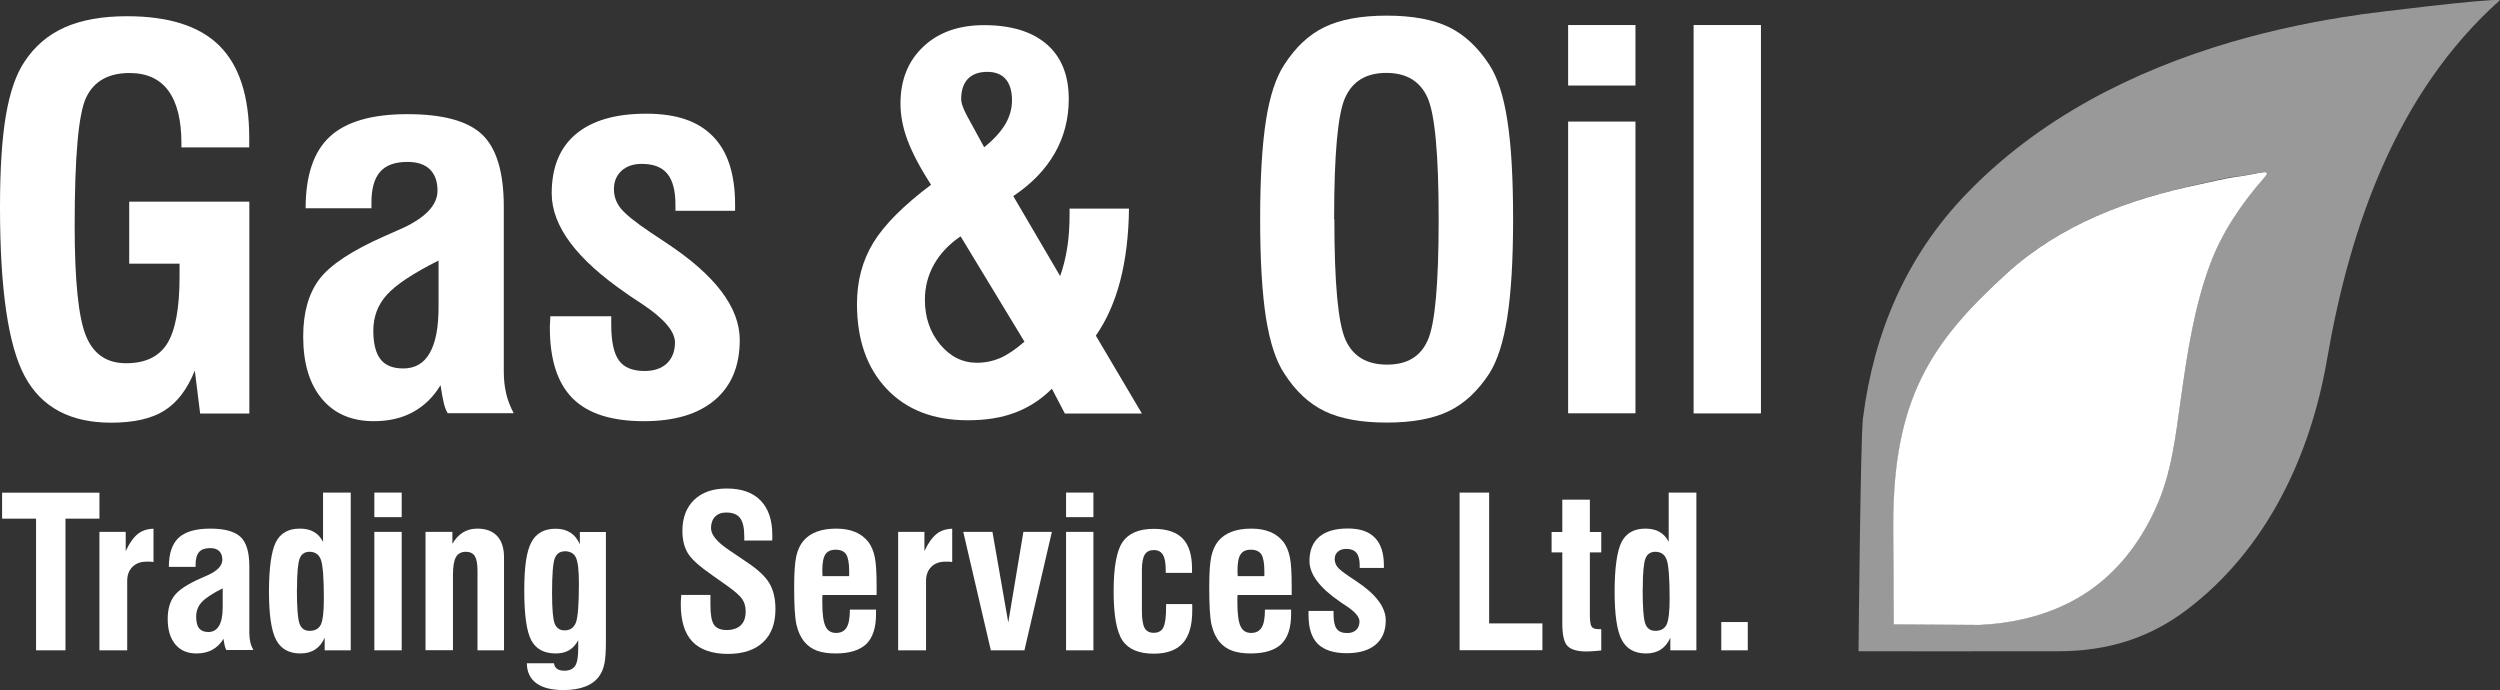 <svg width="163" height="45" viewBox="0 0 163 45" fill="none" xmlns="http://www.w3.org/2000/svg">
<rect x="0" y="0" width="163" height="45" fill="#333333" stroke="none"/>
<g clip-path="url(#clip0_8_2317)">
<path d="M13.049 26.955L12.701 24.159C12.215 25.375 11.556 26.244 10.714 26.773C9.872 27.302 8.712 27.559 7.241 27.559C4.58 27.559 2.707 26.554 1.623 24.552C0.538 22.549 0 18.869 0 13.519C0 11.018 0.129 9.015 0.387 7.511C0.645 6.008 1.046 4.836 1.6 4.02C2.26 3.015 3.132 2.267 4.223 1.783C5.315 1.3 6.665 1.058 8.28 1.058C11.01 1.058 13.019 1.7 14.308 2.985C15.597 4.27 16.249 6.264 16.249 8.97V9.612H11.829V9.348C11.829 7.836 11.548 6.695 10.979 5.917C10.411 5.146 9.569 4.761 8.447 4.761C7.074 4.761 6.134 5.29 5.626 6.34C5.118 7.39 4.868 10.179 4.868 14.705C4.868 18.28 5.111 20.668 5.596 21.877C6.081 23.086 6.953 23.683 8.219 23.683C9.486 23.683 10.365 23.252 10.904 22.398C11.434 21.544 11.707 20.093 11.707 18.06V17.191H8.424V13.149H16.257V26.962H13.057L13.049 26.955Z" fill="white"/>
<path d="M29.2 26.955C29.102 26.811 29.018 26.599 28.942 26.312C28.874 26.025 28.798 25.625 28.723 25.111C28.26 25.882 27.661 26.463 26.933 26.864C26.205 27.265 25.348 27.461 24.37 27.461C22.922 27.461 21.792 26.97 20.981 25.995C20.169 25.02 19.768 23.668 19.768 21.937C19.768 20.373 20.124 19.126 20.829 18.196C21.534 17.267 22.945 16.337 25.045 15.408C25.257 15.31 25.553 15.181 25.932 15.015C27.661 14.282 28.525 13.421 28.525 12.431C28.525 11.826 28.358 11.365 28.025 11.04C27.691 10.715 27.206 10.557 26.561 10.557C25.758 10.557 25.166 10.768 24.787 11.199C24.408 11.63 24.218 12.295 24.218 13.201V13.579H19.927C19.927 11.441 20.45 9.884 21.504 8.909C22.558 7.934 24.241 7.443 26.561 7.443C28.882 7.443 30.512 7.889 31.445 8.781C32.377 9.673 32.847 11.237 32.847 13.473V24.212C32.847 24.741 32.9 25.217 32.999 25.647C33.097 26.078 33.264 26.509 33.492 26.939H29.2V26.955ZM28.594 16.987C26.933 17.819 25.811 18.567 25.219 19.224C24.628 19.882 24.34 20.66 24.34 21.559C24.34 22.405 24.499 23.025 24.81 23.426C25.121 23.826 25.614 24.023 26.288 24.023C27.062 24.023 27.638 23.69 28.017 23.018C28.404 22.353 28.594 21.348 28.594 20.01V16.987Z" fill="white"/>
<path d="M35.88 20.622H39.853V21.166C39.853 22.262 40.02 23.04 40.354 23.501C40.687 23.962 41.248 24.189 42.029 24.189C42.644 24.189 43.129 24.023 43.478 23.698C43.826 23.365 44.008 22.912 44.008 22.33C44.008 21.605 43.296 20.773 41.878 19.829C41.514 19.587 41.233 19.398 41.036 19.27C40.99 19.239 40.922 19.186 40.824 19.118C37.594 16.904 35.971 14.736 35.971 12.604C35.971 10.919 36.494 9.627 37.548 8.743C38.602 7.859 40.126 7.413 42.128 7.413C44.13 7.413 45.517 7.904 46.48 8.887C47.451 9.869 47.928 11.358 47.928 13.353V13.746H44.039V13.353C44.039 12.431 43.864 11.758 43.508 11.327C43.159 10.897 42.598 10.685 41.84 10.685C41.286 10.685 40.846 10.836 40.52 11.139C40.194 11.441 40.028 11.834 40.028 12.332C40.028 12.793 40.172 13.209 40.467 13.579C40.763 13.95 41.407 14.479 42.424 15.159C42.651 15.31 42.992 15.537 43.432 15.831C46.632 17.939 48.232 20.048 48.232 22.164C48.232 23.849 47.693 25.156 46.609 26.078C45.525 27 43.986 27.461 41.984 27.461C39.883 27.461 38.337 26.97 37.343 25.98C36.35 24.99 35.85 23.456 35.85 21.363C35.85 21.287 35.85 21.166 35.865 21C35.872 20.834 35.88 20.713 35.88 20.622Z" fill="white"/>
<path d="M69.425 26.955L68.583 25.345C67.878 26.048 67.082 26.562 66.187 26.902C65.292 27.242 64.269 27.401 63.101 27.401C60.864 27.401 59.105 26.72 57.816 25.36C56.527 24 55.875 22.156 55.875 19.821C55.875 18.317 56.231 16.987 56.944 15.816C57.657 14.652 58.916 13.39 60.705 12.045C59.977 10.919 59.469 9.945 59.166 9.129C58.862 8.312 58.711 7.519 58.711 6.756C58.711 5.222 59.204 3.982 60.197 3.045C61.183 2.108 62.51 1.64 64.155 1.64C65.922 1.64 67.287 2.055 68.25 2.887C69.205 3.718 69.683 4.912 69.683 6.453C69.683 7.746 69.379 8.924 68.765 9.998C68.151 11.063 67.256 11.992 66.066 12.786L69.121 18C69.319 17.448 69.47 16.851 69.576 16.194C69.683 15.537 69.736 14.811 69.736 14.01V13.602H73.61C73.588 15.355 73.398 16.919 73.042 18.295C72.685 19.67 72.154 20.872 71.449 21.884L74.452 26.962H69.417L69.425 26.955ZM66.786 22.262L62.631 15.408C61.873 15.922 61.297 16.534 60.895 17.244C60.5 17.955 60.303 18.718 60.303 19.542C60.303 20.69 60.637 21.665 61.296 22.459C61.956 23.252 62.752 23.652 63.693 23.652C64.231 23.652 64.739 23.547 65.217 23.343C65.694 23.131 66.218 22.776 66.794 22.277L66.786 22.262ZM64.163 9.605C64.777 9.113 65.232 8.615 65.535 8.116C65.831 7.617 65.982 7.096 65.982 6.544C65.982 5.94 65.846 5.479 65.573 5.161C65.3 4.844 64.898 4.685 64.367 4.685C63.837 4.685 63.397 4.836 63.109 5.139C62.821 5.441 62.669 5.879 62.669 6.446C62.669 6.574 62.699 6.741 62.767 6.929C62.836 7.118 62.927 7.33 63.048 7.549L64.17 9.605H64.163Z" fill="white"/>
<path d="M82.162 14.29C82.162 11.607 82.291 9.461 82.541 7.851C82.791 6.249 83.193 5.04 83.732 4.224C84.467 3.076 85.347 2.252 86.37 1.761C87.394 1.27 88.736 1.02 90.412 1.02C92.088 1.02 93.43 1.27 94.453 1.761C95.477 2.252 96.356 3.076 97.107 4.224C97.645 5.055 98.04 6.272 98.282 7.874C98.533 9.476 98.654 11.615 98.654 14.29C98.654 16.965 98.525 19.088 98.275 20.69C98.025 22.3 97.63 23.516 97.107 24.348C96.356 25.496 95.477 26.32 94.453 26.811C93.43 27.302 92.088 27.552 90.412 27.552C88.736 27.552 87.394 27.302 86.37 26.811C85.347 26.32 84.467 25.496 83.732 24.348C83.193 23.539 82.799 22.33 82.541 20.72C82.291 19.118 82.162 16.972 82.162 14.282V14.29ZM87 14.29C87 18.453 87.242 21.076 87.728 22.156C88.213 23.237 89.115 23.773 90.435 23.773C91.754 23.773 92.618 23.244 93.088 22.186C93.566 21.128 93.801 18.499 93.801 14.29C93.801 10.081 93.558 7.436 93.073 6.363C92.588 5.29 91.693 4.753 90.389 4.753C89.085 4.753 88.19 5.29 87.705 6.363C87.22 7.436 86.985 10.081 86.985 14.29H87Z" fill="white"/>
<path d="M102.242 5.577V1.632H106.632V5.577H102.242ZM102.242 26.955V7.927H106.632V26.947H102.242V26.955Z" fill="white"/>
<path d="M110.424 26.955V1.632H114.814V26.955H110.424Z" fill="white"/>
<path d="M2.351 42.401V33.816H0.137V32.123H6.483V33.816H4.269V42.401H2.343H2.351Z" fill="white"/>
<path d="M6.482 42.401V34.678H8.196V35.932C8.438 35.411 8.704 35.04 8.984 34.814C9.265 34.594 9.606 34.481 10.008 34.474V36.642C9.94 36.635 9.872 36.627 9.803 36.62C9.735 36.612 9.652 36.62 9.553 36.62C9.166 36.62 8.863 36.733 8.636 36.96C8.408 37.186 8.294 37.489 8.294 37.874V42.401H6.475H6.482Z" fill="white"/>
<path d="M14.77 42.401C14.732 42.34 14.694 42.257 14.664 42.144C14.634 42.03 14.604 41.864 14.573 41.652C14.384 41.962 14.141 42.204 13.845 42.363C13.55 42.529 13.201 42.605 12.806 42.605C12.215 42.605 11.76 42.408 11.427 42.008C11.1 41.615 10.934 41.063 10.934 40.36C10.934 39.725 11.078 39.219 11.366 38.841C11.654 38.464 12.223 38.086 13.079 37.708C13.163 37.67 13.284 37.617 13.443 37.549C14.141 37.254 14.497 36.899 14.497 36.499C14.497 36.257 14.429 36.068 14.293 35.932C14.156 35.796 13.959 35.736 13.701 35.736C13.375 35.736 13.133 35.819 12.981 35.992C12.829 36.166 12.753 36.438 12.753 36.809V36.96H11.009C11.009 36.091 11.222 35.464 11.646 35.063C12.071 34.67 12.753 34.466 13.701 34.466C14.649 34.466 15.301 34.647 15.688 35.01C16.067 35.373 16.256 36.008 16.256 36.914V41.275C16.256 41.486 16.279 41.683 16.317 41.856C16.355 42.03 16.423 42.204 16.522 42.378H14.778L14.77 42.401ZM14.52 38.358C13.845 38.698 13.39 39 13.148 39.264C12.905 39.529 12.791 39.846 12.791 40.209C12.791 40.549 12.852 40.806 12.981 40.965C13.11 41.123 13.307 41.207 13.58 41.207C13.891 41.207 14.126 41.071 14.285 40.798C14.444 40.526 14.52 40.118 14.52 39.574V38.343V38.358Z" fill="white"/>
<path d="M21.162 41.592C21.017 41.924 20.805 42.181 20.547 42.348C20.282 42.521 19.963 42.605 19.584 42.605C18.841 42.605 18.311 42.31 18 41.713C17.689 41.123 17.537 40.073 17.537 38.569C17.537 37.066 17.689 35.94 17.985 35.35C18.28 34.761 18.803 34.466 19.539 34.466C19.903 34.466 20.214 34.534 20.464 34.678C20.714 34.821 20.911 35.033 21.063 35.327V32.116H22.868V42.401H21.169V41.592H21.162ZM19.357 38.418C19.357 39.612 19.418 40.36 19.531 40.67C19.645 40.98 19.865 41.131 20.183 41.131C20.54 41.131 20.782 40.995 20.919 40.723C21.048 40.451 21.116 39.884 21.116 39.038C21.116 37.67 21.048 36.816 20.919 36.484C20.79 36.144 20.54 35.977 20.183 35.977C19.872 35.977 19.653 36.121 19.539 36.416C19.425 36.71 19.364 37.375 19.364 38.426L19.357 38.418Z" fill="white"/>
<path d="M24.408 33.718V32.116H26.19V33.718H24.408ZM24.408 42.401V34.678H26.19V42.401H24.408Z" fill="white"/>
<path d="M27.744 42.401V34.678H29.495V35.456C29.685 35.131 29.913 34.882 30.186 34.715C30.458 34.549 30.769 34.466 31.118 34.466C31.679 34.466 32.111 34.625 32.415 34.95C32.71 35.267 32.862 35.728 32.862 36.333V42.401H31.133V37.217C31.133 36.763 31.073 36.446 30.959 36.257C30.845 36.076 30.648 35.977 30.375 35.977C30.079 35.977 29.859 36.091 29.73 36.317C29.602 36.544 29.533 36.929 29.533 37.474V42.393H27.736L27.744 42.401Z" fill="white"/>
<path d="M39.505 41.788C39.505 42.468 39.474 42.967 39.406 43.277C39.338 43.594 39.232 43.859 39.072 44.078C38.868 44.373 38.572 44.599 38.17 44.758C37.768 44.917 37.29 44.992 36.729 44.992C35.964 44.992 35.372 44.841 34.97 44.547C34.568 44.252 34.356 43.814 34.349 43.247H36.123C36.138 43.398 36.199 43.519 36.312 43.602C36.426 43.685 36.585 43.73 36.782 43.73C37.124 43.73 37.359 43.625 37.495 43.421C37.632 43.217 37.7 42.831 37.7 42.28V41.743C37.548 42.03 37.351 42.249 37.108 42.393C36.866 42.536 36.57 42.605 36.236 42.605C35.471 42.605 34.94 42.317 34.637 41.743C34.333 41.169 34.182 40.088 34.182 38.501C34.182 36.914 34.333 35.947 34.644 35.358C34.955 34.768 35.478 34.474 36.229 34.474C36.608 34.474 36.926 34.557 37.192 34.73C37.457 34.897 37.662 35.154 37.806 35.494V34.685H39.505V41.796V41.788ZM36.82 35.947C36.502 35.947 36.29 36.098 36.168 36.408C36.054 36.718 35.994 37.474 35.994 38.667C35.994 39.71 36.054 40.383 36.168 40.67C36.29 40.957 36.502 41.101 36.813 41.101C37.169 41.101 37.412 40.934 37.548 40.594C37.677 40.262 37.745 39.408 37.745 38.04C37.745 37.186 37.677 36.62 37.548 36.348C37.419 36.076 37.169 35.94 36.813 35.94L36.82 35.947Z" fill="white"/>
<path d="M44.394 38.788H46.32V39.446C46.32 40.081 46.396 40.511 46.555 40.738C46.715 40.965 46.987 41.078 47.374 41.078C47.761 41.078 48.087 40.972 48.299 40.768C48.512 40.564 48.618 40.262 48.618 39.861C48.618 39.552 48.542 39.287 48.398 39.068C48.254 38.849 47.928 38.562 47.442 38.214L46.457 37.519C45.608 36.929 45.069 36.446 44.842 36.06C44.614 35.675 44.493 35.199 44.493 34.617C44.493 33.756 44.751 33.076 45.266 32.584C45.782 32.093 46.487 31.851 47.389 31.851C48.345 31.851 49.08 32.108 49.588 32.63C50.096 33.151 50.354 33.899 50.354 34.874C50.354 34.972 50.354 35.048 50.354 35.101C50.354 35.154 50.354 35.199 50.346 35.244H48.527V34.972C48.527 34.413 48.436 34.02 48.254 33.778C48.072 33.536 47.769 33.416 47.352 33.416C47.041 33.416 46.798 33.506 46.623 33.688C46.449 33.869 46.358 34.118 46.358 34.436C46.358 34.867 46.752 35.343 47.541 35.871C47.549 35.871 47.556 35.879 47.564 35.887L48.625 36.605C49.384 37.103 49.892 37.572 50.157 38.018C50.422 38.464 50.559 39.023 50.559 39.71C50.559 40.647 50.294 41.365 49.755 41.871C49.217 42.378 48.451 42.635 47.458 42.635C46.464 42.635 45.653 42.37 45.145 41.834C44.637 41.297 44.387 40.489 44.387 39.393C44.387 39.28 44.394 39.083 44.417 38.819V38.781L44.394 38.788Z" fill="white"/>
<path d="M55.426 39.748H57.117C57.117 39.748 57.117 39.839 57.117 39.899C57.117 39.96 57.117 40.013 57.117 40.043C57.117 40.927 56.905 41.569 56.488 41.985C56.063 42.393 55.396 42.605 54.479 42.605C53.993 42.605 53.592 42.544 53.266 42.423C52.939 42.302 52.674 42.113 52.462 41.864C52.212 41.569 52.037 41.191 51.931 40.738C51.825 40.285 51.779 39.468 51.779 38.29C51.779 37.353 51.825 36.68 51.916 36.272C52.007 35.864 52.158 35.539 52.371 35.275C52.591 35.01 52.886 34.806 53.243 34.67C53.599 34.534 54.031 34.466 54.524 34.466C55.017 34.466 55.411 34.542 55.76 34.685C56.109 34.829 56.389 35.048 56.624 35.343C56.814 35.599 56.95 35.924 57.034 36.317C57.117 36.71 57.155 37.337 57.155 38.207V38.796H53.629C53.622 38.856 53.614 38.917 53.614 38.977C53.614 39.045 53.614 39.144 53.614 39.287C53.614 40.02 53.682 40.534 53.819 40.829C53.956 41.123 54.183 41.267 54.509 41.267C54.835 41.267 55.055 41.146 55.199 40.912C55.343 40.678 55.411 40.285 55.411 39.756L55.426 39.748ZM53.622 37.564H55.366V37.239C55.366 36.71 55.298 36.348 55.169 36.144C55.04 35.947 54.812 35.841 54.486 35.841C54.16 35.841 53.94 35.947 53.811 36.151C53.675 36.355 53.614 36.718 53.614 37.239C53.622 37.383 53.629 37.496 53.629 37.564H53.622Z" fill="white"/>
<path d="M58.559 42.401V34.678H60.272V35.932C60.515 35.411 60.78 35.04 61.061 34.814C61.341 34.594 61.683 34.481 62.084 34.474V36.642C62.016 36.635 61.948 36.627 61.887 36.62C61.819 36.62 61.736 36.62 61.637 36.62C61.25 36.62 60.947 36.733 60.72 36.96C60.492 37.186 60.378 37.489 60.378 37.874V42.401H58.559Z" fill="white"/>
<path d="M64.602 42.401L62.805 34.678H64.708L65.739 40.587L66.725 34.678H68.582L66.793 42.401H64.602Z" fill="white"/>
<path d="M69.508 33.718V32.116H71.29V33.718H69.508ZM69.508 42.401V34.678H71.29V42.401H69.508Z" fill="white"/>
<path d="M77.728 39.37C77.728 39.423 77.728 39.484 77.735 39.544C77.735 39.605 77.735 39.695 77.735 39.809C77.735 40.768 77.53 41.471 77.121 41.932C76.712 42.385 76.082 42.62 75.225 42.62C74.255 42.62 73.572 42.333 73.186 41.758C72.799 41.184 72.609 40.118 72.609 38.554C72.609 36.99 72.799 35.924 73.186 35.35C73.572 34.776 74.255 34.481 75.225 34.481C76.075 34.481 76.712 34.693 77.113 35.116C77.523 35.539 77.72 36.196 77.72 37.081V37.353H76.006V37.179C76.006 36.71 75.946 36.378 75.824 36.174C75.703 35.97 75.506 35.864 75.233 35.864C74.96 35.864 74.755 35.962 74.634 36.166C74.513 36.363 74.452 36.703 74.452 37.171V39.831C74.452 40.36 74.513 40.73 74.626 40.942C74.74 41.154 74.945 41.259 75.225 41.259C75.529 41.259 75.741 41.139 75.855 40.897C75.976 40.655 76.029 40.209 76.029 39.552V39.385H77.72L77.728 39.37Z" fill="white"/>
<path d="M82.489 39.748H84.18C84.18 39.748 84.18 39.839 84.18 39.899C84.18 39.96 84.18 40.013 84.18 40.043C84.18 40.927 83.968 41.569 83.55 41.985C83.126 42.393 82.459 42.605 81.541 42.605C81.056 42.605 80.654 42.544 80.328 42.423C80.002 42.302 79.737 42.113 79.524 41.864C79.274 41.569 79.1 41.191 78.993 40.738C78.887 40.285 78.842 39.468 78.842 38.29C78.842 37.353 78.887 36.68 78.978 36.272C79.069 35.864 79.221 35.539 79.433 35.275C79.653 35.01 79.949 34.806 80.305 34.67C80.662 34.534 81.094 34.466 81.587 34.466C82.079 34.466 82.474 34.542 82.823 34.685C83.171 34.829 83.452 35.048 83.687 35.343C83.876 35.599 84.013 35.924 84.096 36.317C84.18 36.71 84.218 37.337 84.218 38.207V38.796H80.692C80.684 38.856 80.677 38.917 80.677 38.977C80.677 39.045 80.677 39.144 80.677 39.287C80.677 40.02 80.745 40.534 80.882 40.829C81.018 41.123 81.245 41.267 81.572 41.267C81.897 41.267 82.117 41.146 82.261 40.912C82.406 40.678 82.474 40.285 82.474 39.756L82.489 39.748ZM80.692 37.564H82.436V37.239C82.436 36.71 82.368 36.348 82.239 36.144C82.11 35.947 81.882 35.841 81.556 35.841C81.23 35.841 81.01 35.947 80.882 36.151C80.745 36.355 80.684 36.718 80.684 37.239C80.692 37.383 80.7 37.496 80.7 37.564H80.692Z" fill="white"/>
<path d="M85.332 39.831H86.947V40.05C86.947 40.496 87.015 40.814 87.151 40.995C87.288 41.184 87.515 41.275 87.834 41.275C88.084 41.275 88.281 41.206 88.425 41.071C88.569 40.934 88.638 40.753 88.638 40.519C88.638 40.224 88.349 39.884 87.773 39.506C87.621 39.408 87.515 39.333 87.432 39.28C87.417 39.264 87.386 39.249 87.349 39.219C86.037 38.32 85.377 37.436 85.377 36.574C85.377 35.887 85.589 35.365 86.014 35.002C86.439 34.64 87.06 34.458 87.872 34.458C88.683 34.458 89.244 34.655 89.638 35.055C90.033 35.456 90.23 36.06 90.23 36.869V37.028H88.653V36.869C88.653 36.499 88.584 36.219 88.44 36.045C88.296 35.871 88.069 35.788 87.766 35.788C87.546 35.788 87.364 35.849 87.227 35.97C87.091 36.091 87.022 36.257 87.022 36.453C87.022 36.642 87.083 36.809 87.197 36.96C87.311 37.111 87.576 37.322 87.993 37.602C88.084 37.663 88.221 37.753 88.403 37.874C89.699 38.728 90.351 39.589 90.351 40.443C90.351 41.131 90.131 41.66 89.692 42.03C89.252 42.401 88.622 42.589 87.811 42.589C86.962 42.589 86.332 42.385 85.923 41.985C85.521 41.584 85.316 40.957 85.316 40.111C85.316 40.081 85.316 40.028 85.316 39.967C85.316 39.907 85.316 39.846 85.316 39.816L85.332 39.831Z" fill="white"/>
<path d="M95.166 42.401V32.116H97.092V40.647H100.565V42.393H95.174L95.166 42.401Z" fill="white"/>
<path d="M103.659 39.544V40.066C103.659 40.481 103.697 40.746 103.772 40.851C103.848 40.965 103.992 41.018 104.205 41.018C104.258 41.018 104.296 41.018 104.326 41.018C104.356 41.018 104.379 41.018 104.402 41.018V42.408C104.144 42.438 103.939 42.453 103.795 42.461C103.651 42.468 103.53 42.476 103.446 42.476C102.847 42.476 102.43 42.355 102.203 42.121C101.975 41.887 101.862 41.395 101.862 40.647V36.015H101.164V34.685H101.862V32.577H103.659V34.685H104.402V36.015H103.659V39.552V39.544Z" fill="white"/>
<path d="M108.898 41.592C108.754 41.924 108.541 42.181 108.284 42.348C108.018 42.521 107.7 42.605 107.321 42.605C106.578 42.605 106.047 42.31 105.736 41.713C105.425 41.123 105.273 40.073 105.273 38.569C105.273 37.066 105.425 35.94 105.721 35.35C106.017 34.761 106.54 34.466 107.275 34.466C107.639 34.466 107.95 34.534 108.2 34.678C108.45 34.821 108.648 35.033 108.799 35.327V32.116H110.604V42.401H108.905V41.592H108.898ZM107.101 38.418C107.101 39.612 107.161 40.36 107.275 40.67C107.389 40.98 107.609 41.131 107.927 41.131C108.284 41.131 108.526 40.995 108.663 40.723C108.792 40.451 108.86 39.884 108.86 39.038C108.86 37.67 108.792 36.816 108.663 36.484C108.534 36.144 108.284 35.977 107.927 35.977C107.616 35.977 107.397 36.121 107.283 36.416C107.169 36.71 107.108 37.375 107.108 38.426L107.101 38.418Z" fill="white"/>
<path d="M112.227 42.401V40.557H113.955V42.401H112.227Z" fill="white"/>
<path d="M153.871 0.952C151.081 1.345 148.275 1.927 145.523 2.728C139.032 4.625 132.891 7.768 128.197 12.65C124.277 16.723 122.169 21.71 121.464 27.28C121.305 28.549 121.176 42.461 121.176 42.461C121.176 42.461 130.055 42.476 134.248 42.461C137.349 42.453 140.102 41.637 142.581 39.756C147.783 35.819 150.641 29.728 151.725 23.418C153.212 14.773 156.267 6.008 163.001 0.008C162.273 -0.113 154.539 0.854 153.871 0.945V0.952ZM147.79 11.32C147.79 11.32 147.79 11.358 147.767 11.388C147.737 11.441 147.684 11.501 147.616 11.584C146.13 13.277 144.856 15.159 144.075 17.267C143.059 20.025 142.611 22.972 142.194 25.934C142.012 27.242 141.846 28.564 141.58 29.856C141.451 30.476 141.292 31.096 141.095 31.7C140.936 32.191 140.754 32.683 140.534 33.166C140.329 33.612 140.109 34.028 139.874 34.436C137.645 38.32 134.195 40.322 129.653 40.693H129.577C129.41 40.708 129.244 40.723 129.069 40.73L123.466 40.693C123.466 40.693 123.466 39.877 123.466 38.826C123.443 37.942 123.451 37.043 123.458 36.06C123.458 35.048 123.458 34.247 123.458 34.179C123.458 25.972 125.945 22.292 130.805 17.856C133.975 14.962 137.857 13.345 141.99 12.332C142.475 12.212 142.953 12.091 143.445 11.992C144.249 11.826 145.038 11.592 145.849 11.501C145.872 11.501 145.895 11.501 145.917 11.501C146.812 11.38 147.426 11.214 147.684 11.222C147.707 11.222 147.73 11.222 147.745 11.222C147.767 11.222 147.767 11.237 147.783 11.244C147.798 11.252 147.821 11.259 147.821 11.275C147.821 11.282 147.813 11.305 147.805 11.32H147.79Z" fill="white" fill-opacity="0.5"/>
<path d="M145.863 11.516C145.059 11.63 144.263 11.841 143.459 12.008C138.773 12.982 134.337 14.63 130.789 17.872C125.928 22.307 123.441 25.98 123.441 34.194C123.441 34.398 123.464 40.708 123.464 40.708L129.068 40.746C129.242 40.738 129.401 40.723 129.576 40.708H129.651C134.663 40.292 138.356 37.904 140.532 33.181C141.601 30.869 141.852 28.39 142.2 25.942C142.617 22.98 143.065 20.033 144.081 17.275C144.862 15.166 146.136 13.285 147.622 11.592C148.183 10.95 147.44 11.305 145.87 11.524L145.863 11.516Z" fill="white"/>
</g>
<defs>
<clipPath id="clip0_8_2317">
<rect width="163" height="45" fill="white"/>
</clipPath>
</defs>
</svg>
